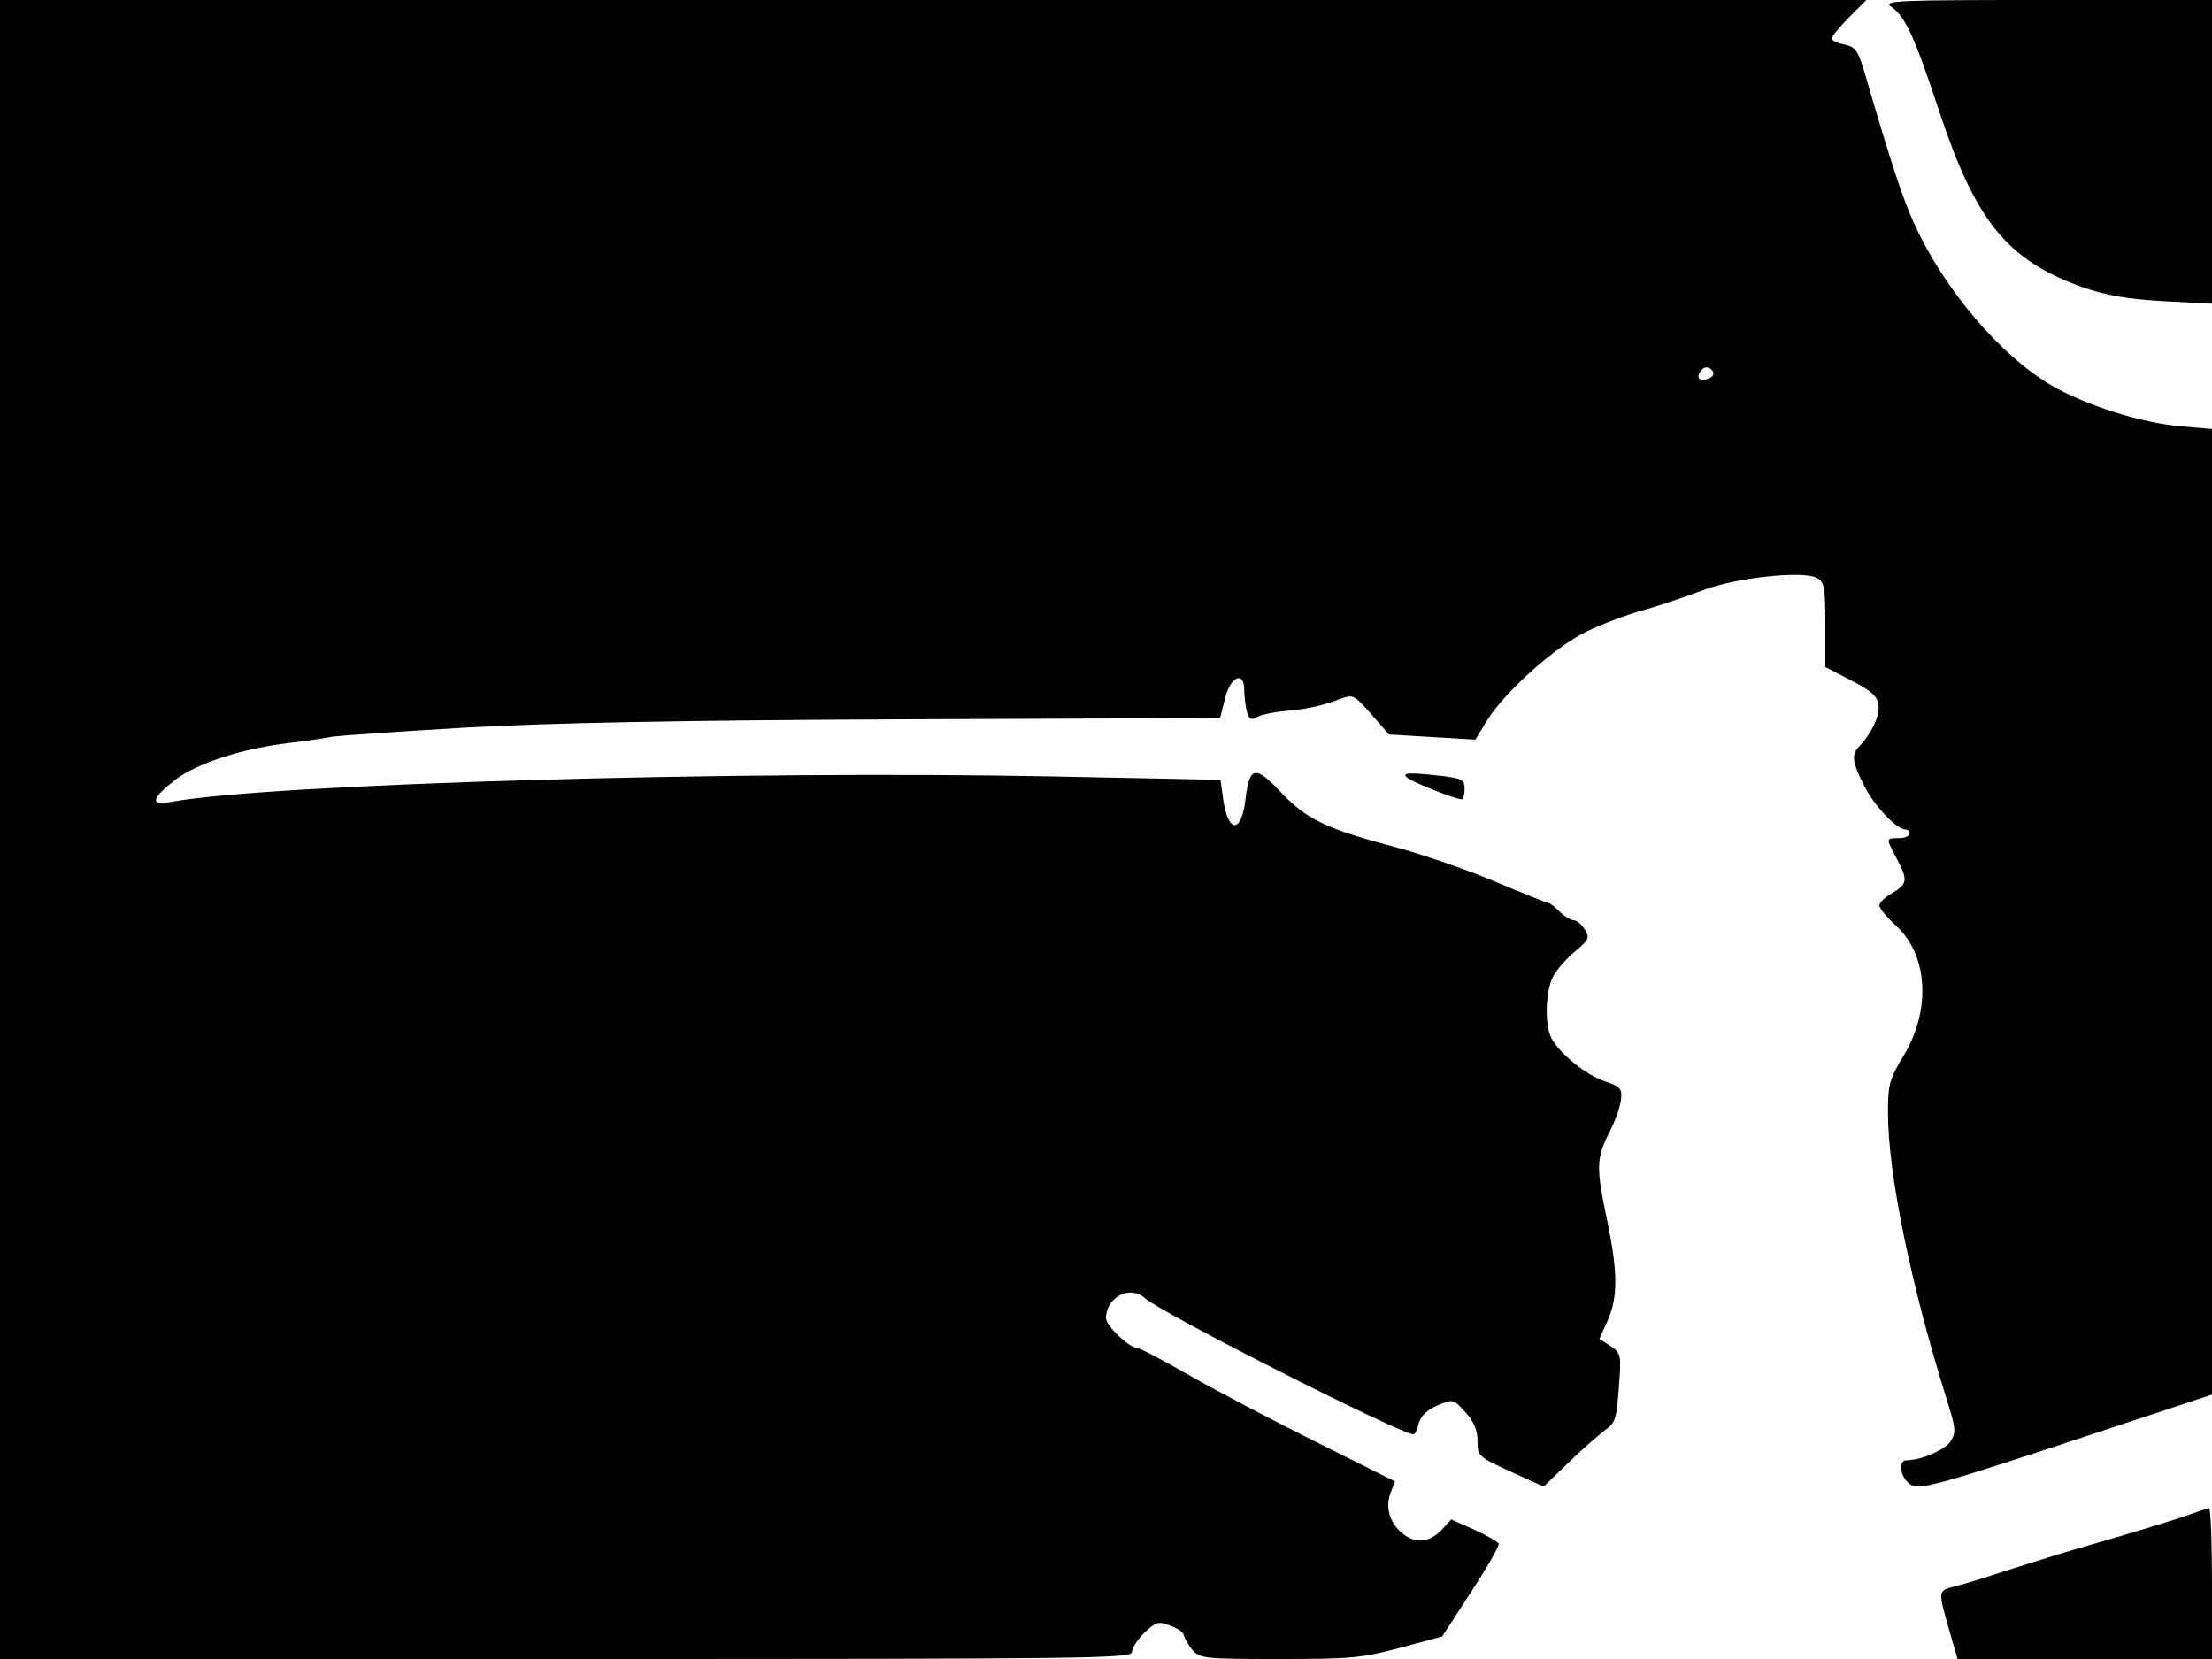<svg xmlns="http://www.w3.org/2000/svg" width="682.667" height="512" version="1.0" viewBox="0 0 512 384"><path d="M0 192v192h131c120.8 0 131-.1 131-1.6 0-.9 1.3-2.9 2.9-4.5 2.7-2.5 3.2-2.7 6-1.6 1.7.6 3.1 1.6 3.1 2.2.1.5.9 2 1.9 3.3 1.9 2.1 2.5 2.2 20.2 2.2 16.5 0 19.1-.2 28-2.6l9.7-2.6 6.7-10.3c3.7-5.7 6.6-10.7 6.4-11.2-.2-.4-2.7-1.9-5.6-3.2l-5.4-2.4-1.9 2.1c-2.8 3-5.7 3.6-8.6 1.7-3.4-2.2-4.9-6.2-3.6-9.8l1.1-2.8-18.2-9.1c-10-5-23.2-11.9-29.3-15.4s-11.6-6.4-12.2-6.4c-1.8 0-7.2-5.1-7.2-6.9 0-4.8 5.5-7.7 8.9-4.7 3.8 3.5 59.3 31.6 62.3 31.6.3 0 .9-1.2 1.2-2.6.5-1.7 1.9-3 4.3-4.1 3.7-1.5 3.7-1.5 6.5 1.6 2 2.2 2.8 4.2 2.8 6.7 0 3.4.2 3.6 7.6 7l7.7 3.5 6.1-5.9c3.3-3.2 7.2-6.5 8.4-7.4 2.1-1.4 2.4-2.7 2.9-9.6.6-7.7.5-8-2-9.7l-2.5-1.6 1.9-4.2c2.4-5.4 2.4-11.1-.1-23.2-2.6-12.4-2.5-14.3.4-20.2 1.4-2.6 2.6-6.1 2.8-7.7.3-2.6-.1-3.1-3.7-4.3-4.3-1.4-10.5-6.4-12.4-10-1.6-3.1-1.4-10.9.4-14.3.8-1.5 3.1-4.2 5.1-5.8 3.2-2.7 3.4-3.2 2.2-5.1-.7-1.1-1.8-2.1-2.5-2.1s-2.2-.9-3.3-2-2.3-2-2.6-2-6.1-2.3-12.7-5.1c-6.7-2.8-17.2-6.4-23.4-8-15.4-4.1-19.9-6.3-25.8-12.5-5.9-6.3-7.3-6.1-8.2 1.5-.9 8.1-4.1 8.1-5.2-.1l-.6-4.3-39.5-.8c-71.8-1.4-180.2 1.7-203.4 5.9-5 .9-4.6-.8 1.1-5.2 4.9-3.7 15.2-7.1 26-8.4 4.3-.5 8.9-1.2 10.3-1.5 1.4-.2 15.3-1.2 31-2.1 20-1.1 50.3-1.7 101.5-1.9l72.9-.3 1.1-4.3c1.2-5.3 4.5-6.8 4.5-2.2 0 1.5.3 3.8.6 5 .5 1.8 1 2.1 2.5 1.2 1-.5 3.8-1.1 6.1-1.3 5.1-.4 9.2-1.3 13.2-2.9 2.8-1 3.1-.8 7 3.6l4.1 4.7 10 .6 10 .6 2.8-4.6c4.1-6.5 15.5-16.8 22.9-20.4 3.5-1.7 9.5-4 13.3-5 3.9-1.1 10-3.2 13.7-4.6 7.6-2.9 23.3-4.6 26.4-2.8 1.7.9 1.9 2.3 1.9 10.8v9.8l6 3.1c4.8 2.5 6.1 3.7 6.3 5.8.3 2.4-1.6 6.5-4.5 9.5-1.8 1.9-1.6 3.6 1.2 9.1 2.3 4.6 7.5 10.1 9.6 10.1.5 0 .9.4.9 1 0 .5-1.1 1-2.5 1-3 0-3 0-.5 4.7 2.7 5 2.5 5.9-1 8-1.6.9-3 2.2-3 2.9 0 .6 1.7 2.7 3.9 4.7 7.4 6.8 8.1 19.5 1.7 30.1-3.3 5.4-3.6 6.7-3.6 13.2 0 14 5.3 39.9 13.6 66.3 2.1 6.7 2.2 7.7.9 9.7s-6.8 4.4-10.2 4.4c-1.9 0-1.6 3.5.5 5.3 2.1 1.9 5 1.1 47.5-13l22.7-7.5V99.3l-7-.6c-9.3-.8-22-4.8-30-9.4-12-7-25.1-22.4-32-37.7-2.6-5.6-5.7-15.2-11-33.4-1.9-6.6-2.4-7.3-5.1-7.9-1.6-.3-2.9-.9-2.9-1.4s1.8-2.7 4-4.9l4-4H0zM396.5 86c.3.6-.1 1.3-1 1.6-1.9.8-3 0-2-1.5.8-1.4 2.2-1.4 3-.1"/><path d="M437.8 1.6c3.2 2.2 5.4 7 11 24 8.5 25.6 15.7 34.5 33 40.8 5.5 1.9 10.1 2.8 18.8 3.3l11.4.6V0h-38.2c-35 0-38.1.1-36 1.6M325.6 179.9c.9 1 11.3 5.1 12.7 5.1.4 0 .7-1.1.7-2.4 0-2.1-.6-2.4-5.2-3-7.4-.8-9.4-.8-8.2.3M507 350.5c-3.3 1.2-11.4 3.7-28 8.5-4.1 1.2-10.6 3.3-14.5 4.5-3.8 1.3-9 2.9-11.3 3.5-4.9 1.3-4.8.5-1.6 11.8l1.5 5.2H512v-17.5c0-9.6-.3-17.5-.7-17.4-.5.1-2.4.7-4.3 1.4"/></svg>